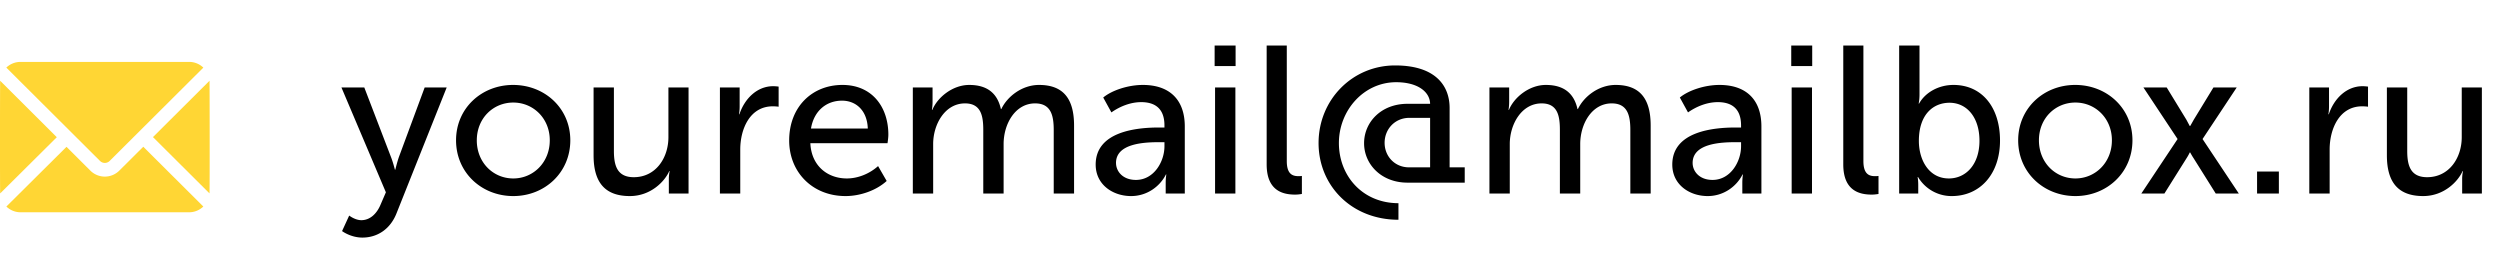 <svg width="155" height="16" fill="none" xmlns="http://www.w3.org/2000/svg"><path d="m21.65 13.365-.442.962s.533.403 1.261.403c.923 0 1.742-.52 2.132-1.547l3.094-7.761H26.33l-1.599 4.316c-.117.338-.221.78-.221.78h-.026s-.117-.468-.247-.793l-1.651-4.303h-1.417l2.756 6.5-.325.754c-.247.598-.676.975-1.196.975-.39 0-.754-.286-.754-.286zm6.625-4.667c0 2.002 1.585 3.458 3.549 3.458 1.95 0 3.535-1.456 3.535-3.458 0-1.989-1.586-3.432-3.549-3.432-1.95 0-3.535 1.443-3.535 3.432zm1.287 0c0-1.365 1.014-2.34 2.261-2.34 1.236 0 2.263.975 2.263 2.34 0 1.378-1.027 2.366-2.262 2.366-1.248 0-2.263-.988-2.263-2.366zm7.24.936c0 1.742.766 2.522 2.248 2.522 1.287 0 2.158-.897 2.444-1.547h.026s-.052.221-.052.481V12h1.222V5.422h-1.248v3.081c0 1.3-.793 2.483-2.145 2.483-1.04 0-1.235-.728-1.235-1.638V5.422h-1.26v4.212zM44.635 12h1.261V9.27c0-1.274.598-2.678 2.015-2.678.13 0 .312.013.364.026V5.37a2.745 2.745 0 0 0-.338-.026c-1.014 0-1.78.793-2.093 1.742h-.026s.04-.208.04-.481V5.422h-1.223V12zm4.294-3.289c0 1.95 1.43 3.445 3.497 3.445.91 0 1.91-.351 2.548-.936l-.533-.923c-.52.468-1.235.767-1.937.767-1.183 0-2.197-.767-2.262-2.184h4.784c.026-.182.052-.364.052-.533 0-1.69-.988-3.081-2.847-3.081-1.872 0-3.302 1.352-3.302 3.445zm1.352-.741c.182-1.092.949-1.729 1.924-1.729.858 0 1.56.598 1.599 1.729h-3.523zM56.595 12h1.261V8.932c0-1.222.728-2.522 1.976-2.522 1.001 0 1.131.793 1.131 1.651V12h1.261V8.932c0-1.261.728-2.522 1.95-2.522.975 0 1.157.728 1.157 1.651V12h1.261V7.788c0-1.677-.676-2.522-2.17-2.522-1.067 0-1.977.728-2.34 1.495h-.027c-.22-.988-.858-1.495-1.963-1.495-1.04 0-1.976.78-2.288 1.547h-.026s.04-.221.04-.494v-.897h-1.223V12zm11.337-1.794c0 1.235 1.053 1.95 2.197 1.95.975 0 1.78-.585 2.158-1.339h.026s-.04.221-.04.52V12h1.184V7.84c0-1.664-.95-2.574-2.6-2.574-.923 0-1.924.338-2.457.78l.507.923c.533-.377 1.196-.637 1.846-.637.819 0 1.443.364 1.443 1.443v.13h-.338c-1.365 0-3.926.234-3.926 2.301zm1.26-.104c0-1.209 1.743-1.287 2.679-1.287h.325v.247c0 .975-.663 2.093-1.768 2.093-.82 0-1.235-.533-1.235-1.053zm6.115-6.006h1.3V2.822h-1.3v1.274zM75.333 12h1.261V5.422h-1.26V12zm3.2-1.807c0 1.664 1.04 1.872 1.768 1.872.182 0 .325-.026.416-.039v-1.118c-.078.013-.17.013-.221.013-.39 0-.715-.156-.715-.936V2.822h-1.248v7.371zm3.218-1.326c0 2.652 2.054 4.758 4.953 4.758v-1.027c-2.21 0-3.692-1.677-3.692-3.731 0-2.015 1.534-3.77 3.55-3.77 1.338 0 2.092.598 2.105 1.339h-1.404c-1.638 0-2.69 1.144-2.69 2.444s1.065 2.444 2.69 2.444h3.55v-.949h-.937V6.696c0-1.378-.87-2.639-3.38-2.639-2.652 0-4.745 2.132-4.745 4.81zm4.095-.013c0-.845.637-1.547 1.534-1.547h1.287v3.068h-1.313c-.87 0-1.508-.676-1.508-1.521zm6.5 3.146h1.26V8.932c0-1.222.728-2.522 1.976-2.522 1.001 0 1.131.793 1.131 1.651V12h1.261V8.932c0-1.261.728-2.522 1.95-2.522.975 0 1.157.728 1.157 1.651V12h1.261V7.788c0-1.677-.676-2.522-2.171-2.522-1.066 0-1.976.728-2.34 1.495h-.026c-.22-.988-.858-1.495-1.963-1.495-1.04 0-1.976.78-2.288 1.547h-.026s.04-.221.04-.494v-.897h-1.223V12zm11.336-1.794c0 1.235 1.053 1.95 2.197 1.95.975 0 1.781-.585 2.158-1.339h.026s-.039.221-.039.52V12h1.183V7.84c0-1.664-.949-2.574-2.6-2.574-.923 0-1.924.338-2.457.78l.507.923c.533-.377 1.196-.637 1.846-.637.819 0 1.443.364 1.443 1.443v.13h-.338c-1.365 0-3.926.234-3.926 2.301zm1.261-.104c0-1.209 1.742-1.287 2.678-1.287h.325v.247c0 .975-.663 2.093-1.768 2.093-.819 0-1.235-.533-1.235-1.053zm6.114-6.006h1.3V2.822h-1.3v1.274zm.026 7.904h1.261V5.422h-1.261V12zm3.2-1.807c0 1.664 1.04 1.872 1.768 1.872.182 0 .325-.026.416-.039v-1.118c-.078.013-.169.013-.221.013-.39 0-.715-.156-.715-.936V2.822h-1.248v7.371zM117.748 12h1.183v-.533c0-.299-.039-.494-.039-.494h.026a2.41 2.41 0 0 0 2.093 1.183c1.742 0 2.99-1.352 2.99-3.445 0-2.041-1.105-3.445-2.886-3.445-.91 0-1.742.455-2.132 1.157h-.026s.052-.234.052-.559V2.822h-1.261V12zm1.222-3.263c0-1.664.91-2.366 1.898-2.366 1.092 0 1.859.923 1.859 2.353 0 1.495-.858 2.34-1.898 2.34-1.248 0-1.859-1.157-1.859-2.327zm6.157-.039c0 2.002 1.586 3.458 3.549 3.458 1.95 0 3.536-1.456 3.536-3.458 0-1.989-1.586-3.432-3.549-3.432-1.95 0-3.536 1.443-3.536 3.432zm1.287 0c0-1.365 1.014-2.34 2.262-2.34 1.235 0 2.262.975 2.262 2.34 0 1.378-1.027 2.366-2.262 2.366-1.248 0-2.262-.988-2.262-2.366zM132.762 12h1.43l1.378-2.197c.104-.156.195-.351.195-.351h.026s.104.195.208.351L137.377 12h1.43l-2.249-3.38 2.119-3.198h-1.443l-1.222 2.002c-.091.169-.221.39-.221.39h-.026l-.208-.39-1.222-2.002h-1.443l2.119 3.198-2.249 3.38zm7.176 0h1.352v-1.365h-1.352V12zm3.239 0h1.261V9.27c0-1.274.598-2.678 2.015-2.678.13 0 .312.013.364.026V5.37a2.745 2.745 0 0 0-.338-.026c-1.014 0-1.781.793-2.093 1.742h-.026s.039-.208.039-.481V5.422h-1.222V12zm4.81-2.366c0 1.742.767 2.522 2.249 2.522 1.287 0 2.158-.897 2.444-1.547h.026s-.052.221-.052.481V12h1.222V5.422h-1.248v3.081c0 1.3-.793 2.483-2.145 2.483-1.04 0-1.235-.728-1.235-1.638V5.422h-1.261v4.212z" fill="#000"/><g clip-path="url(#a)" fill="#FFD634"><path d="M12.99 5.008 9.484 8.5l3.505 3.49c.019-.242.01-6.868.001-6.982zM11.727 3.838H1.273c-.34 0-.653.134-.881.353L6.2 9.977a.424.424 0 0 0 .6 0l5.807-5.784a1.262 1.262 0 0 0-.88-.355zM.01 5.008c-.01.117-.018 6.742.002 6.984l3.51-3.485-3.512-3.5z"/><path d="m8.883 9.098-1.485 1.479a1.27 1.27 0 0 1-1.797 0L4.123 9.103.395 12.805c.228.22.537.356.878.356h10.454c.341 0 .65-.136.879-.356L8.883 9.098z"/></g><defs><clipPath id="a"><path fill="#fff" transform="translate(0 2)" d="M0 0h13v13H0z"/></clipPath></defs></svg>